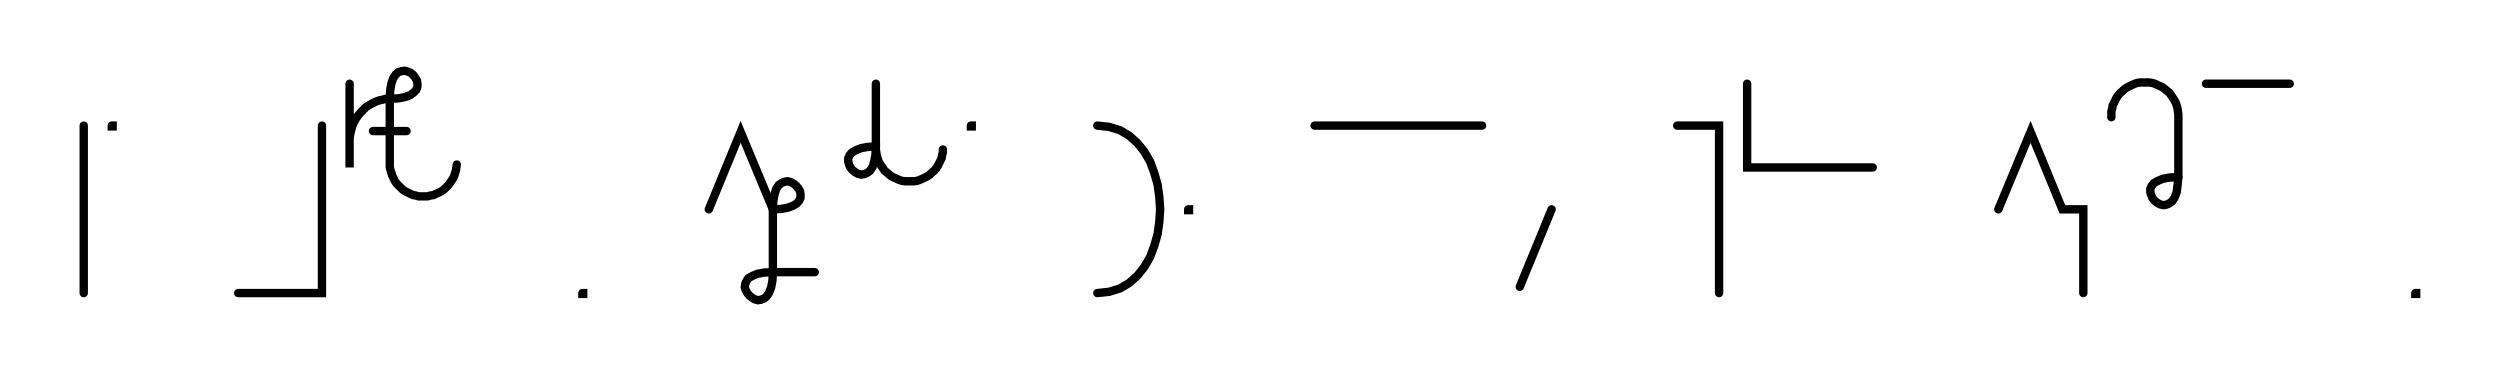 <svg xmlns="http://www.w3.org/2000/svg" width="597.123" height="91.654" style="fill:none; stroke-linecap:round;">
    <rect width="100%" height="100%" fill="#FFFFFF" />
<path stroke="#000000" stroke-width="2" d="M 550,75" />
<path stroke="#000000" stroke-width="2" d="M 20,30 20,70" />
<path stroke="#000000" stroke-width="2" d="M 26.7,70" />
<path stroke="#000000" stroke-width="2" d="M 26.7,30 26.9,30 26.9,30.2 26.7,30.2 26.7,30" />
<path stroke="#000000" stroke-width="2" d="M 56.9,70" />
<path stroke="#000000" stroke-width="2" d="M 76.9,30 76.9,70 56.9,70" />
<path stroke="#000000" stroke-width="2" d="M 83.5,70" />
<path stroke="#000000" stroke-width="2" d="M 83.5,20 83.5,40 83.5,34 83.5,33.1 83.6,32.3 83.8,31.4 84,30.6 84.3,29.7 84.7,28.9 85.1,28.2 85.6,27.5 86.2,26.8 86.8,26.2 87.4,25.6 88.2,25.1 88.9,24.7 89.7,24.3 90.5,24 91.4,23.8 92.2,23.6 93.1,23.6" />
<path stroke="#000000" stroke-width="2" d="M 93.1,23.6 95.1,23.5 96.7,23.2 98,22.7 98.8,22.1 99.4,21.5 99.7,20.7 99.7,20 99.6,19.3 99.2,18.6 98.7,17.9 98.1,17.4 97.4,17.1 96.7,16.9 95.9,17 95.2,17.2 94.5,17.8 93.9,18.7 93.5,19.9 93.2,21.5 93.1,23.6 93.1,38.6 93.1,39.3 93.1,40 93.3,40.7 93.5,41.3 93.7,42 94,42.6 94.3,43.2 94.7,43.8 95.2,44.3 95.7,44.8 96.2,45.3 96.8,45.7 97.4,46 98,46.3 98.7,46.6 99.3,46.7 100,46.9 100.7,46.9 101.4,46.9 102.1,46.9 102.8,46.7 103.5,46.6 104.1,46.3 104.8,46 105.4,45.7 106,45.3 106.5,44.8 107,44.3 107.4,43.8 107.8,43.2 108.2,42.6 108.5,42 108.7,41.3 108.9,40.7 109,40 109.1,39.3" />
<path stroke="#000000" stroke-width="2" d="M 109.1,31.3" />
<path stroke="#000000" stroke-width="2" d="M 89.1,31.3 97.1,31.3" />
<path stroke="#000000" stroke-width="2" d="M 139.1,70" />
<path stroke="#000000" stroke-width="2" d="M 139.1,70 139.3,70 139.3,70.2 139.1,70.2 139.1,70" />
<path stroke="#000000" stroke-width="2" d="M 169.3,70" />
<path stroke="#000000" stroke-width="2" d="M 169.3,50 176.9,31.5 184.6,50" />
<path stroke="#000000" stroke-width="2" d="M 184.6,50 186.6,49.9 188.2,49.6 189.5,49.1 190.3,48.6 190.9,47.9 191.2,47.2 191.2,46.4 191.1,45.7 190.7,45 190.2,44.4 189.6,43.9 188.9,43.5 188.2,43.3 187.4,43.4 186.7,43.7 186,44.2 185.4,45.1 185,46.4 184.7,48 184.6,50 184.6,65" />
<path stroke="#000000" stroke-width="2" d="M 184.6,65 184.5,67 184.2,68.6 183.7,69.9 183.1,70.8 182.5,71.3 181.7,71.6 181,71.7 180.3,71.5 179.6,71.1 179,70.6 178.5,70 178.1,69.3 177.9,68.6 178,67.8 178.3,67.1 178.8,66.4 179.7,65.9 180.9,65.4 182.5,65.1 184.6,65 194.6,65" />
<path stroke="#000000" stroke-width="2" d="M 201.2,70" />
<path stroke="#000000" stroke-width="2" d="M 209.2,20 209.2,35" />
<path stroke="#000000" stroke-width="2" d="M 209.2,35 209.1,37 208.8,38.6 208.4,39.9 207.8,40.8 207.1,41.3 206.4,41.6 205.7,41.7 204.9,41.5 204.2,41.1 203.6,40.6 203.1,40 202.8,39.3 202.6,38.6 202.6,37.8 202.9,37.1 203.5,36.4 204.4,35.9 205.6,35.4 207.2,35.1 209.2,35 209.2,35.7 209.3,36.4 209.4,37.1 209.6,37.8 209.8,38.4 210.1,39 210.5,39.6 210.9,40.2 211.3,40.8 211.8,41.2 212.4,41.7 212.9,42.1 213.5,42.4 214.2,42.7 214.8,43 215.5,43.2 216.2,43.3 216.9,43.3 217.6,43.3 218.3,43.3 219,43.2 219.6,43 220.3,42.7 220.9,42.4 221.5,42.1 222.1,41.7 222.6,41.2 223.1,40.8 223.6,40.2 224,39.6 224.3,39 224.6,38.4 224.9,37.8 225,37.1 225.2,36.4 225.2,35.7" />
<path stroke="#000000" stroke-width="2" d="M 231.9,70" />
<path stroke="#000000" stroke-width="2" d="M 231.9,30 232.1,30 232.1,30.2 231.9,30.2 231.9,30" />
<path stroke="#000000" stroke-width="2" d="M 262.1,70" />
<path stroke="#000000" stroke-width="2" d="M 262.1,30" />
<path stroke="#000000" stroke-width="2" d="M 262.1,30 264.9,30.3 267.5,31.1 269.7,32.4 271.7,34.2 273.3,36.2 274.7,38.6 275.7,41.3 276.5,44.1 276.9,47 277.1,50 276.9,53 276.5,55.9 275.7,58.7 274.7,61.4 273.3,63.8 271.7,65.8 269.7,67.6 267.5,68.9 264.9,69.7 262.1,70" />
<path stroke="#000000" stroke-width="2" d="M 283.8,70" />
<path stroke="#000000" stroke-width="2" d="M 283.8,50 284,50 284,50.2 283.8,50.2 283.8,50" />
<path stroke="#000000" stroke-width="2" d="M 314,70" />
<path stroke="#000000" stroke-width="2" d="M 314,30 354,30" />
<path stroke="#000000" stroke-width="2" d="M 360.6,70" />
<path stroke="#000000" stroke-width="2" d="M 370.6,50 363,68.5" />
<path stroke="#000000" stroke-width="2" d="M 400.6,70" />
<path stroke="#000000" stroke-width="2" d="M 400.6,30 410.6,30 410.6,70" />
<path stroke="#000000" stroke-width="2" d="M 417.3,70" />
<path stroke="#000000" stroke-width="2" d="M 417.3,20 417.3,40 427.3,40 447.3,40" />
<path stroke="#000000" stroke-width="2" d="M 477.3,70" />
<path stroke="#000000" stroke-width="2" d="M 477.3,50 485,31.5 492.6,50 497.6,50 497.6,70" />
<path stroke="#000000" stroke-width="2" d="M 504.3,70" />
<path stroke="#000000" stroke-width="2" d="M 504.3,28 504.3,27.3 504.3,26.6 504.5,25.9 504.6,25.2 504.9,24.6 505.2,24 505.5,23.4 505.9,22.8 506.4,22.2 506.9,21.8 507.4,21.3 508,20.9 508.6,20.6 509.2,20.3 509.9,20 510.5,19.8 511.2,19.7 511.9,19.7 512.6,19.7 513.3,19.7 514,19.8 514.7,20 515.3,20.3 516,20.6 516.6,20.9 517.1,21.3 517.7,21.8 518.2,22.2 518.6,22.8 519,23.4 519.4,24 519.7,24.6 519.9,25.2 520.1,25.9 520.2,26.6 520.3,27.3 520.3,42.3" />
<path stroke="#000000" stroke-width="2" d="M 520.3,42.3 520.1,44.3 519.9,45.9 519.4,47.2 518.8,48.1 518.1,48.6 517.4,48.9 516.7,49 515.9,48.8 515.2,48.4 514.6,47.9 514.1,47.3 513.8,46.6 513.6,45.9 513.6,45.1 513.9,44.4 514.5,43.7 515.4,43.2 516.6,42.7 518.2,42.4 520.3,42.3" />
<path stroke="#000000" stroke-width="2" d="M 526.9,70" />
<path stroke="#000000" stroke-width="2" d="M 526.9,20 546.9,20" />
<path stroke="#000000" stroke-width="2" d="M 576.9,70" />
<path stroke="#000000" stroke-width="2" d="M 576.9,70 577.1,70 577.1,70.2 576.9,70.2 576.9,70" />
<path stroke="#000000" stroke-width="2" d="M 607.1,70" />
</svg>
